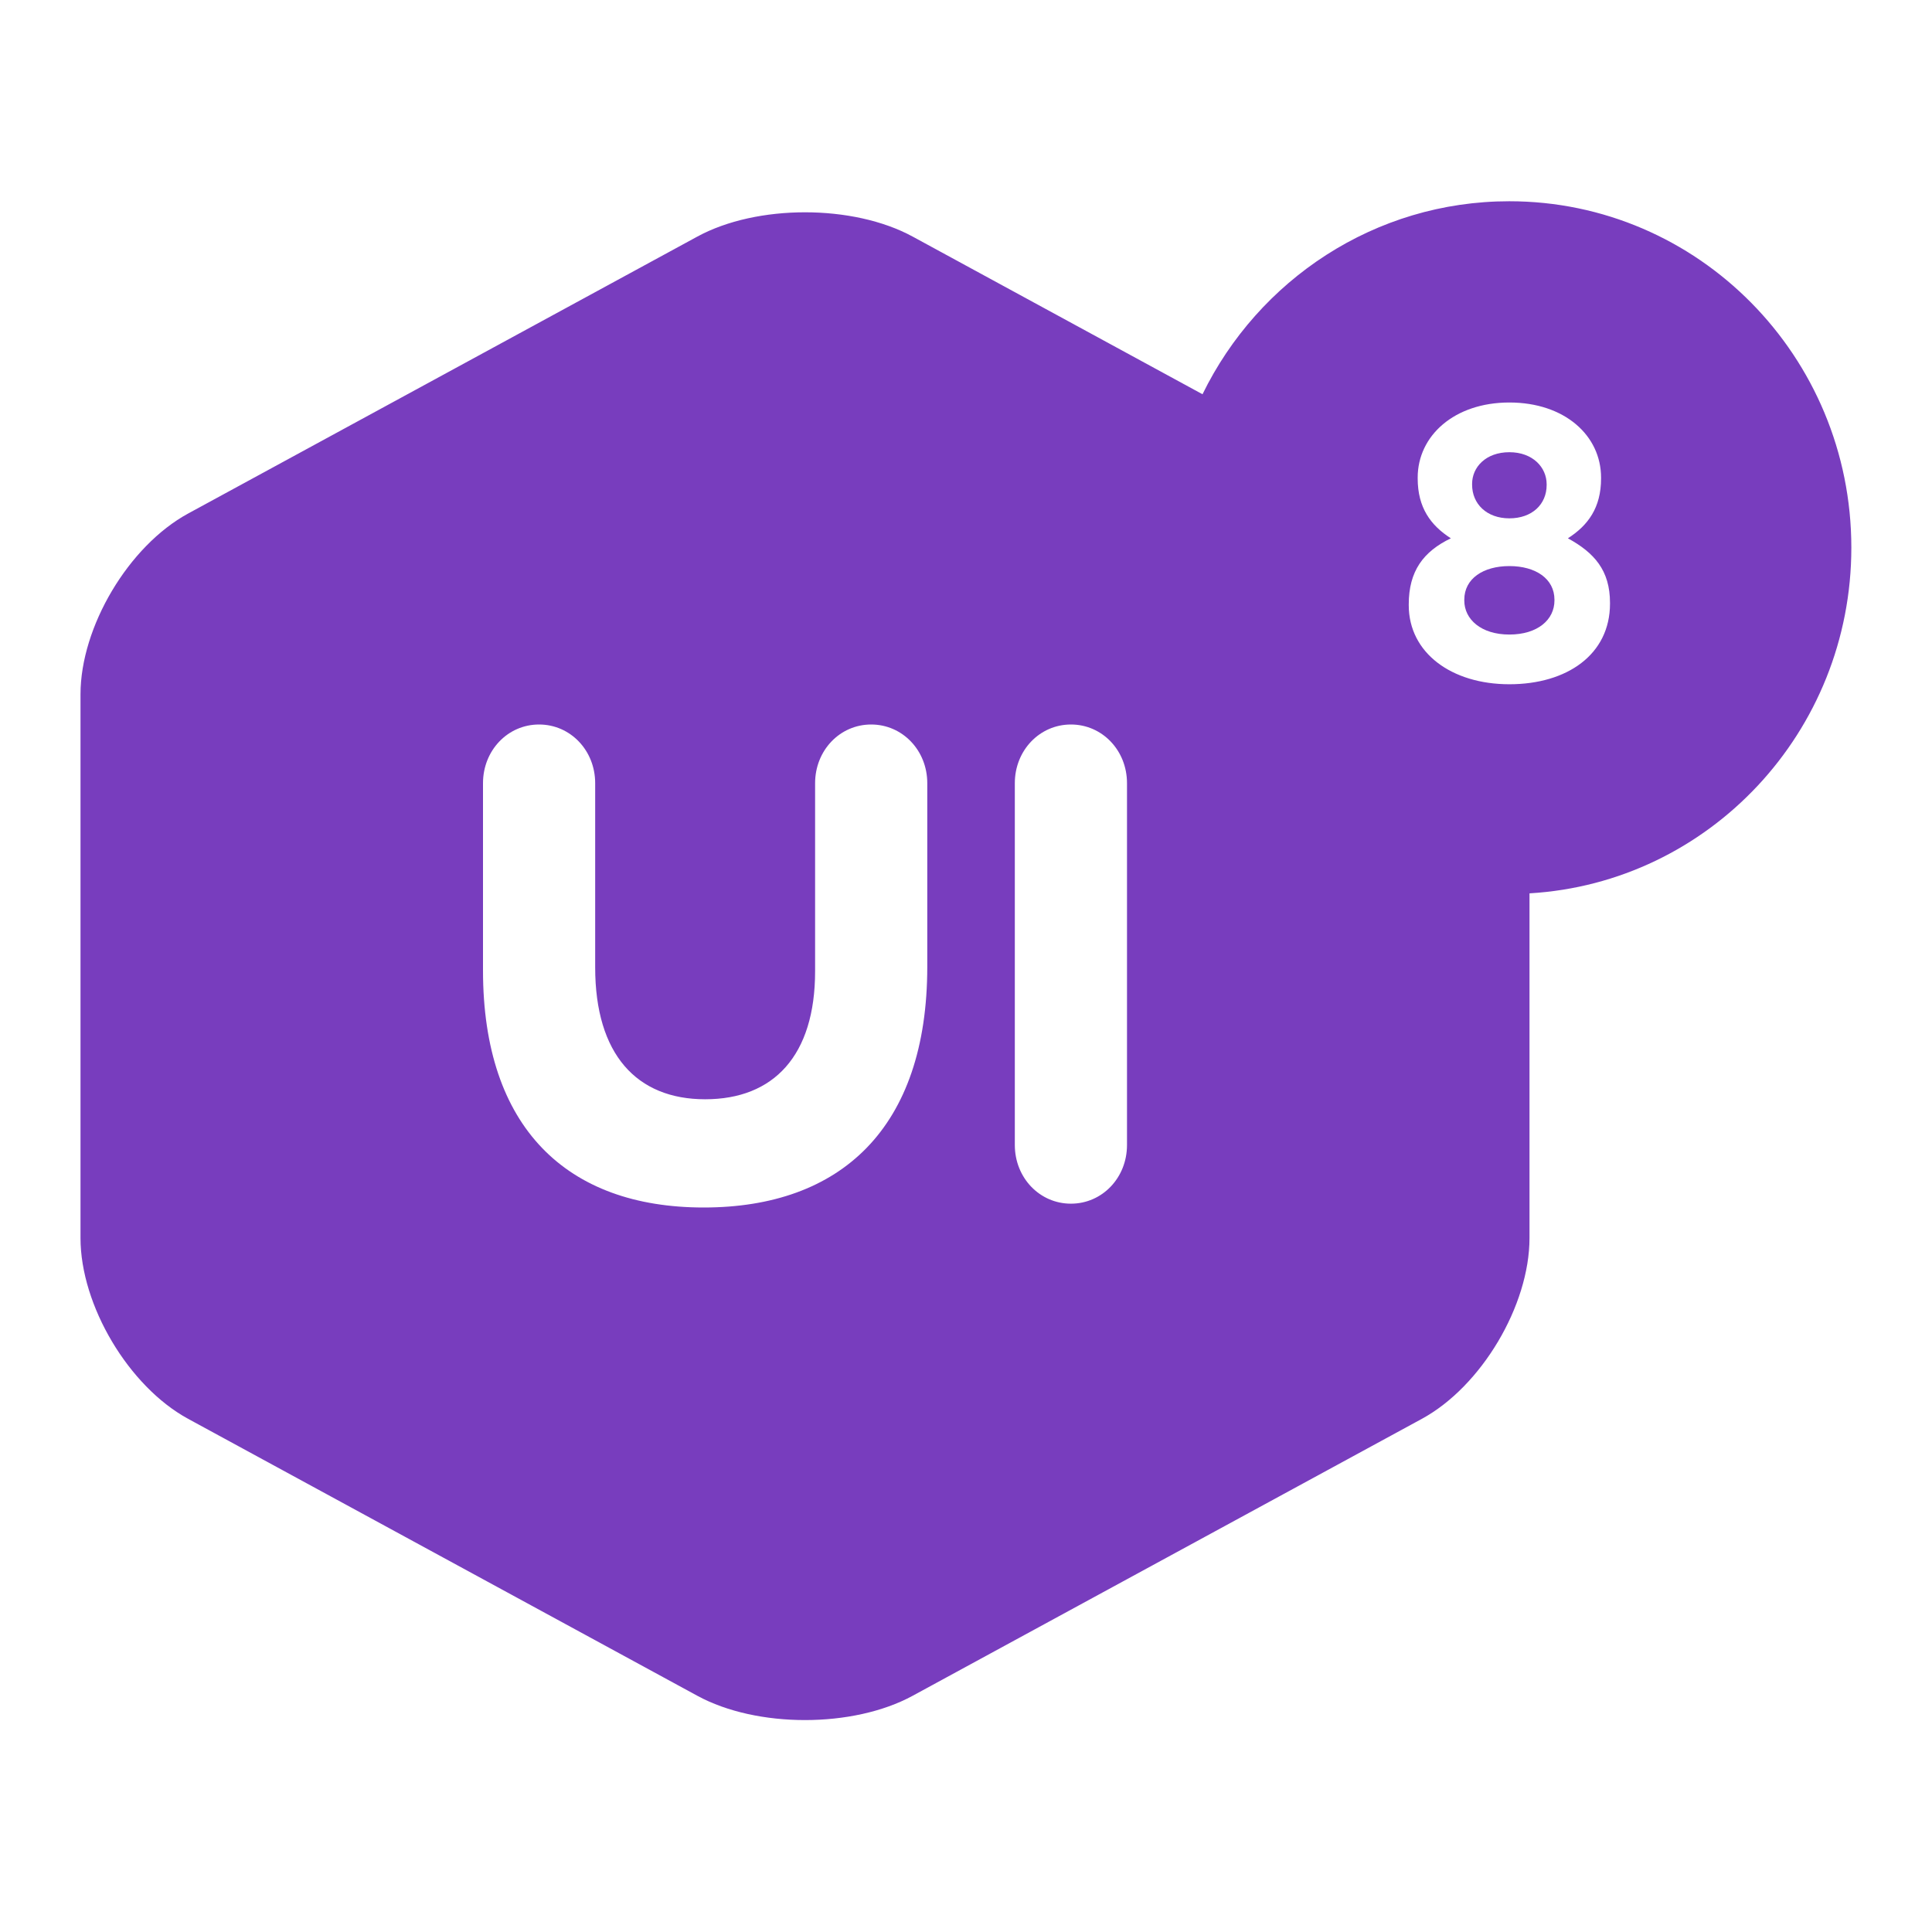 <svg width="48" height="48" viewBox="0 0 48 48" fill="none" xmlns="http://www.w3.org/2000/svg">
<path fill-rule="evenodd" clip-rule="evenodd" d="M45.996 13.605C45.996 18.187 42.46 21.932 38 22.195V30.758C38 32.436 36.805 34.446 35.325 35.251L22.675 42.131C21.198 42.935 18.805 42.937 17.325 42.131L4.675 35.251C3.198 34.447 2 32.434 2 30.758V17.252C2 15.574 3.195 13.564 4.675 12.758L17.325 5.878C18.802 5.074 21.195 5.073 22.675 5.878L29.876 9.795C31.264 6.954 34.156 5 37.498 5C42.191 5 45.996 8.853 45.996 13.605ZM35 15.036C35 16.222 36.065 17 37.5 17C38.935 17 40 16.26 40 14.998V14.978C40 14.171 39.611 13.734 38.954 13.374C39.454 13.053 39.778 12.615 39.778 11.887V11.867C39.778 10.817 38.87 10 37.5 10C36.13 10 35.222 10.827 35.222 11.866V11.886C35.222 12.615 35.546 13.053 36.046 13.374C35.361 13.704 35 14.19 35 15.016V15.036ZM25.213 28.447V19.458C25.213 18.644 25.829 18 26.607 18C27.385 18 28 18.644 28 19.458V28.448C28 29.261 27.385 29.905 26.607 29.905C25.829 29.905 25.213 29.261 25.213 28.447ZM17.483 30C20.884 30 23.038 28.031 23.038 24.016V19.458C23.038 18.644 22.422 18 21.644 18C20.866 18 20.251 18.644 20.251 19.459V24.129C20.251 26.231 19.219 27.311 17.519 27.311C15.817 27.311 14.787 26.194 14.787 24.035V19.458C14.787 18.644 14.171 18 13.393 18C12.615 18 12 18.644 12 19.458V24.11C12 28.012 14.08 30 17.483 30Z" fill="#783DBE"/>
<path d="M38.426 12.051C38.426 12.528 38.065 12.878 37.5 12.878C36.935 12.878 36.574 12.518 36.574 12.042V12.022C36.574 11.605 36.917 11.235 37.5 11.235C38.083 11.235 38.426 11.614 38.426 12.031V12.051Z" fill="#783DBE"/>
<path d="M38.62 14.919C38.62 15.395 38.204 15.765 37.5 15.765C36.796 15.765 36.38 15.386 36.38 14.92V14.9C36.38 14.375 36.852 14.064 37.5 14.064C38.148 14.064 38.62 14.375 38.62 14.9V14.919Z" fill="#783DBE"/>
</svg>
